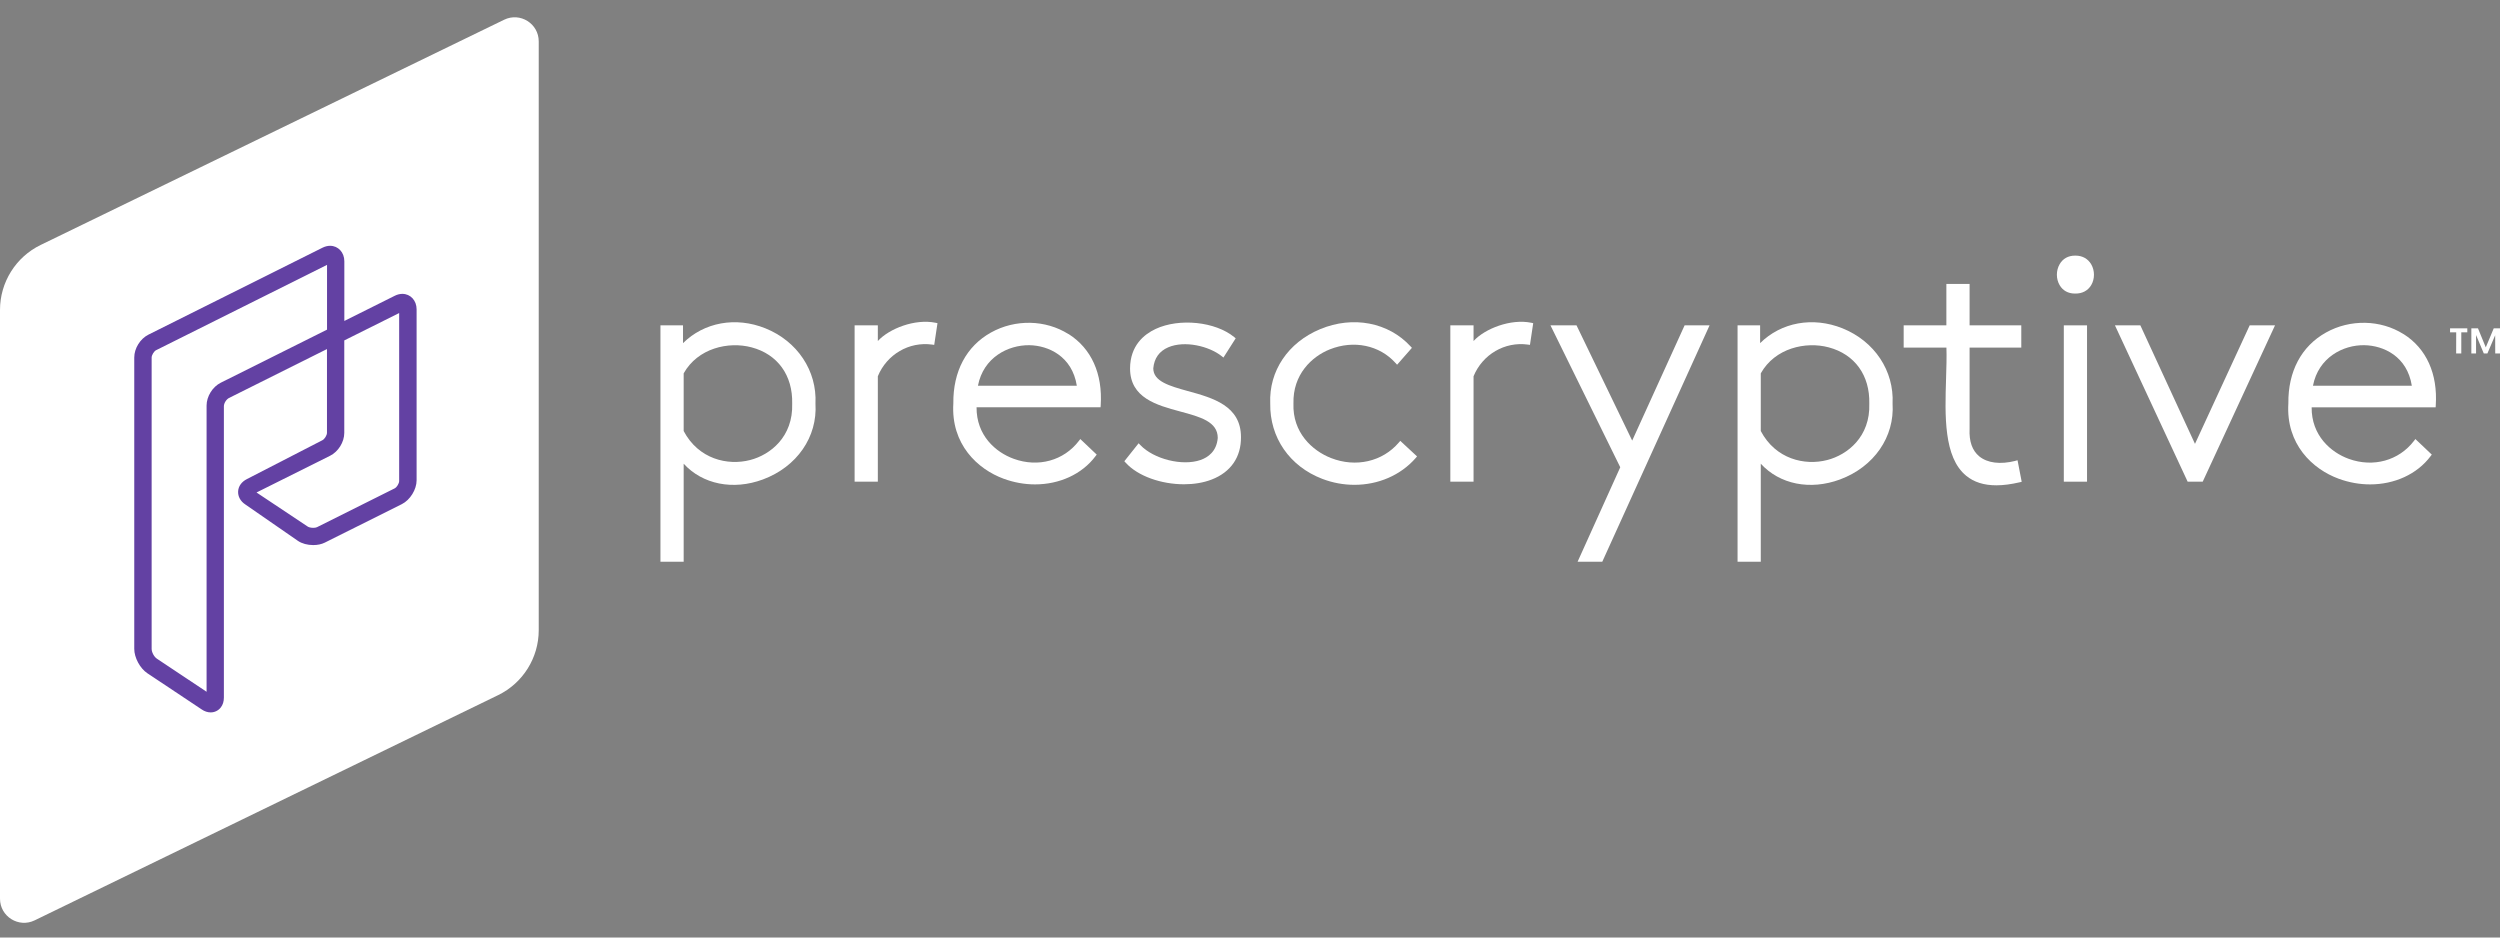 <svg width="128" height="48" viewBox="0 0 128 48" fill="none" xmlns="http://www.w3.org/2000/svg">
<rect x="0" y="0" width="128" height="48" fill="#808080" stroke="none"/>
<path d="M25.502 35.592L1.773 47.123C0.954 47.521 0 46.925 0 46.014V15.868C0 14.453 0.809 13.159 2.081 12.542L25.811 1.011C26.629 0.612 27.583 1.208 27.583 2.119V32.266C27.583 33.68 26.774 34.974 25.502 35.592Z" fill="white"/>
<path d="M39.185 16.809C37.672 16.201 36.048 16.5 34.97 17.569V16.658H33.815V28.76H35.004V23.742C35.971 24.798 37.53 25.116 39.062 24.548C40.804 23.899 41.86 22.371 41.752 20.666C41.835 18.986 40.828 17.47 39.185 16.809ZM40.56 20.663C40.615 22.368 39.436 23.288 38.407 23.553C37.255 23.853 35.761 23.507 35.004 22.068V19.116C35.727 17.825 37.299 17.467 38.484 17.785C39.815 18.14 40.594 19.215 40.56 20.663Z" fill="white"/>
<path d="M44.945 17.458V16.658H43.756V24.662H44.945V19.264C45.405 18.146 46.544 17.479 47.727 17.643L47.832 17.658L47.999 16.547L47.9 16.525C46.844 16.309 45.522 16.828 44.948 17.458H44.945Z" fill="white"/>
<path d="M54.706 17.106C53.533 16.364 51.977 16.334 50.738 17.025C49.475 17.729 48.793 19.02 48.811 20.651C48.682 22.751 50.056 24.023 51.387 24.511C51.918 24.706 52.465 24.801 52.993 24.801C54.234 24.801 55.392 24.289 56.093 23.353L56.152 23.276L55.312 22.479L55.238 22.575C54.466 23.584 53.159 23.946 51.906 23.492C50.97 23.155 49.988 22.288 50 20.852H56.349L56.356 20.75C56.461 19.134 55.877 17.841 54.71 17.102L54.706 17.106ZM50.071 19.749C50.349 18.301 51.612 17.662 52.699 17.674C53.684 17.689 54.895 18.245 55.133 19.749H50.074H50.071Z" fill="white"/>
<path d="M60.833 20.027C59.876 19.761 59.051 19.53 59.048 18.86C59.094 18.344 59.354 17.98 59.814 17.782C60.657 17.421 61.908 17.723 62.547 18.233L62.64 18.307L63.267 17.322L63.193 17.26C62.226 16.466 60.382 16.275 59.166 16.843C58.573 17.121 57.865 17.695 57.859 18.863C57.859 20.373 59.224 20.744 60.425 21.068C61.46 21.346 62.349 21.59 62.349 22.423C62.291 23.121 61.84 23.421 61.469 23.551C60.543 23.875 59.073 23.51 58.384 22.785L58.298 22.695L57.566 23.615L57.628 23.683C58.252 24.381 59.462 24.795 60.62 24.795C61.12 24.795 61.614 24.718 62.041 24.551C63.017 24.174 63.548 23.402 63.538 22.38C63.538 20.774 62.099 20.376 60.83 20.024L60.833 20.027Z" fill="white"/>
<path d="M71.62 22.658C70.783 23.637 69.418 23.949 68.149 23.452C67.183 23.075 66.17 22.142 66.225 20.66C66.185 19.178 67.161 18.255 68.087 17.887C69.313 17.399 70.632 17.674 71.45 18.585L71.531 18.674L72.29 17.81L72.225 17.739C71.092 16.503 69.273 16.154 67.593 16.852C65.944 17.538 64.965 18.999 65.036 20.66C65.008 22.399 66.028 23.875 67.692 24.514C68.236 24.724 68.798 24.823 69.35 24.823C70.555 24.823 71.707 24.341 72.485 23.449L72.553 23.368L71.694 22.572L71.62 22.658Z" fill="white"/>
<path d="M75.446 17.458V16.658H74.257V24.662H75.446V19.264C75.906 18.146 77.046 17.479 78.229 17.643L78.334 17.658L78.5 16.547L78.402 16.525C77.349 16.309 76.024 16.828 75.449 17.458H75.446Z" fill="white"/>
<path d="M83.568 22.559L80.718 16.658H79.384L82.957 23.924L80.773 28.76H82.037L87.53 16.658H86.252L83.568 22.559Z" fill="white"/>
<path d="M94.333 16.809C92.817 16.201 91.196 16.5 90.118 17.569V16.658H88.963V28.76H90.152V23.742C91.119 24.798 92.675 25.116 94.21 24.548C95.952 23.899 97.008 22.371 96.9 20.666C96.983 18.986 95.976 17.47 94.333 16.809ZM95.708 20.663C95.766 22.368 94.584 23.288 93.555 23.553C92.403 23.853 90.909 23.507 90.152 22.068V19.116C90.875 17.825 92.447 17.467 93.632 17.785C94.963 18.14 95.742 19.215 95.708 20.663Z" fill="white"/>
<path d="M103.187 23.597C102.412 23.791 101.757 23.708 101.337 23.365C100.979 23.069 100.812 22.599 100.843 21.96V17.797H103.49V16.658H100.843V14.539H99.654V16.658H97.468V17.797H99.657C99.673 18.273 99.657 18.81 99.639 19.372C99.58 21.265 99.509 23.412 100.67 24.36C101.069 24.687 101.578 24.848 102.214 24.848C102.572 24.848 102.971 24.795 103.409 24.693L103.511 24.668L103.298 23.566L103.187 23.594V23.597Z" fill="white"/>
<path d="M106.856 16.658H105.667V24.662H106.856V16.658Z" fill="white"/>
<path d="M106.266 13.088H106.238C105.895 13.088 105.617 13.242 105.454 13.526C105.265 13.851 105.265 14.28 105.454 14.601C105.617 14.879 105.892 15.03 106.229 15.03C106.235 15.03 106.244 15.03 106.254 15.03C106.609 15.037 106.902 14.882 107.072 14.595C107.257 14.28 107.257 13.854 107.072 13.536C106.905 13.248 106.621 13.088 106.269 13.088H106.266Z" fill="white"/>
<path d="M112.383 22.726L109.586 16.658H108.285L111.979 24.6L112.007 24.662H112.779L116.481 16.658H115.184L112.383 22.726Z" fill="white"/>
<path d="M123.059 17.106C121.886 16.364 120.329 16.334 119.091 17.025C117.828 17.729 117.146 19.02 117.164 20.651C117.034 22.751 118.409 24.023 119.74 24.511C120.271 24.706 120.817 24.801 121.348 24.801C122.59 24.801 123.748 24.289 124.449 23.353L124.508 23.276L123.668 22.479L123.594 22.575C122.821 23.584 121.512 23.946 120.261 23.495C119.326 23.158 118.344 22.288 118.356 20.855H124.705L124.711 20.753C124.816 19.138 124.233 17.844 123.065 17.106H123.059ZM118.424 19.749C118.702 18.301 119.974 17.655 121.052 17.674C122.037 17.689 123.248 18.245 123.485 19.749H118.427H118.424Z" fill="white"/>
<path d="M127.679 16.812L127.272 17.785L126.873 16.812H126.533V18.097H126.774V17.152L127.17 18.097H127.355L127.753 17.164L127.756 18.097H128V16.812H127.679Z" fill="white"/>
<path d="M125.443 17.016H125.758L125.755 18.097H126.018V17.016H126.326V16.812H125.443V17.016Z" fill="white"/>
<path d="M10.787 36.475C10.633 36.475 10.475 36.425 10.327 36.323L7.541 34.468C7.168 34.217 6.874 33.671 6.874 33.223V18.304C6.874 17.835 7.18 17.344 7.6 17.134L16.509 12.684C16.639 12.619 16.772 12.585 16.901 12.585C17.318 12.585 17.63 12.925 17.63 13.376V16.433L20.209 15.145C20.338 15.08 20.471 15.046 20.601 15.046C21.018 15.046 21.33 15.386 21.33 15.837V24.592C21.33 25.064 20.999 25.598 20.576 25.811L16.63 27.782C16.463 27.865 16.259 27.908 16.037 27.908C15.743 27.908 15.459 27.831 15.258 27.695L12.563 25.83C12.309 25.663 12.177 25.416 12.192 25.154C12.207 24.891 12.374 24.663 12.646 24.527L16.509 22.538C16.62 22.482 16.741 22.285 16.741 22.161V17.872L11.726 20.376C11.587 20.447 11.463 20.645 11.463 20.799V35.715C11.463 35.91 11.411 36.083 11.309 36.215C11.185 36.379 10.994 36.475 10.787 36.475ZM7.995 17.927C7.884 17.983 7.764 18.181 7.764 18.304V33.223C7.764 33.396 7.89 33.631 8.035 33.726L10.577 35.419V20.765C10.577 20.296 10.883 19.805 11.303 19.595L16.744 16.878V13.561L7.998 17.927H7.995ZM15.753 26.96C15.799 26.991 15.907 27.025 16.037 27.025C16.117 27.025 16.188 27.013 16.231 26.991L20.206 25.005C20.317 24.95 20.437 24.752 20.437 24.629V16.028L17.627 17.43V22.164C17.627 22.634 17.321 23.125 16.901 23.335L13.134 25.215L15.75 26.957L15.753 26.96Z" fill="#6341A3"/>
</svg>
